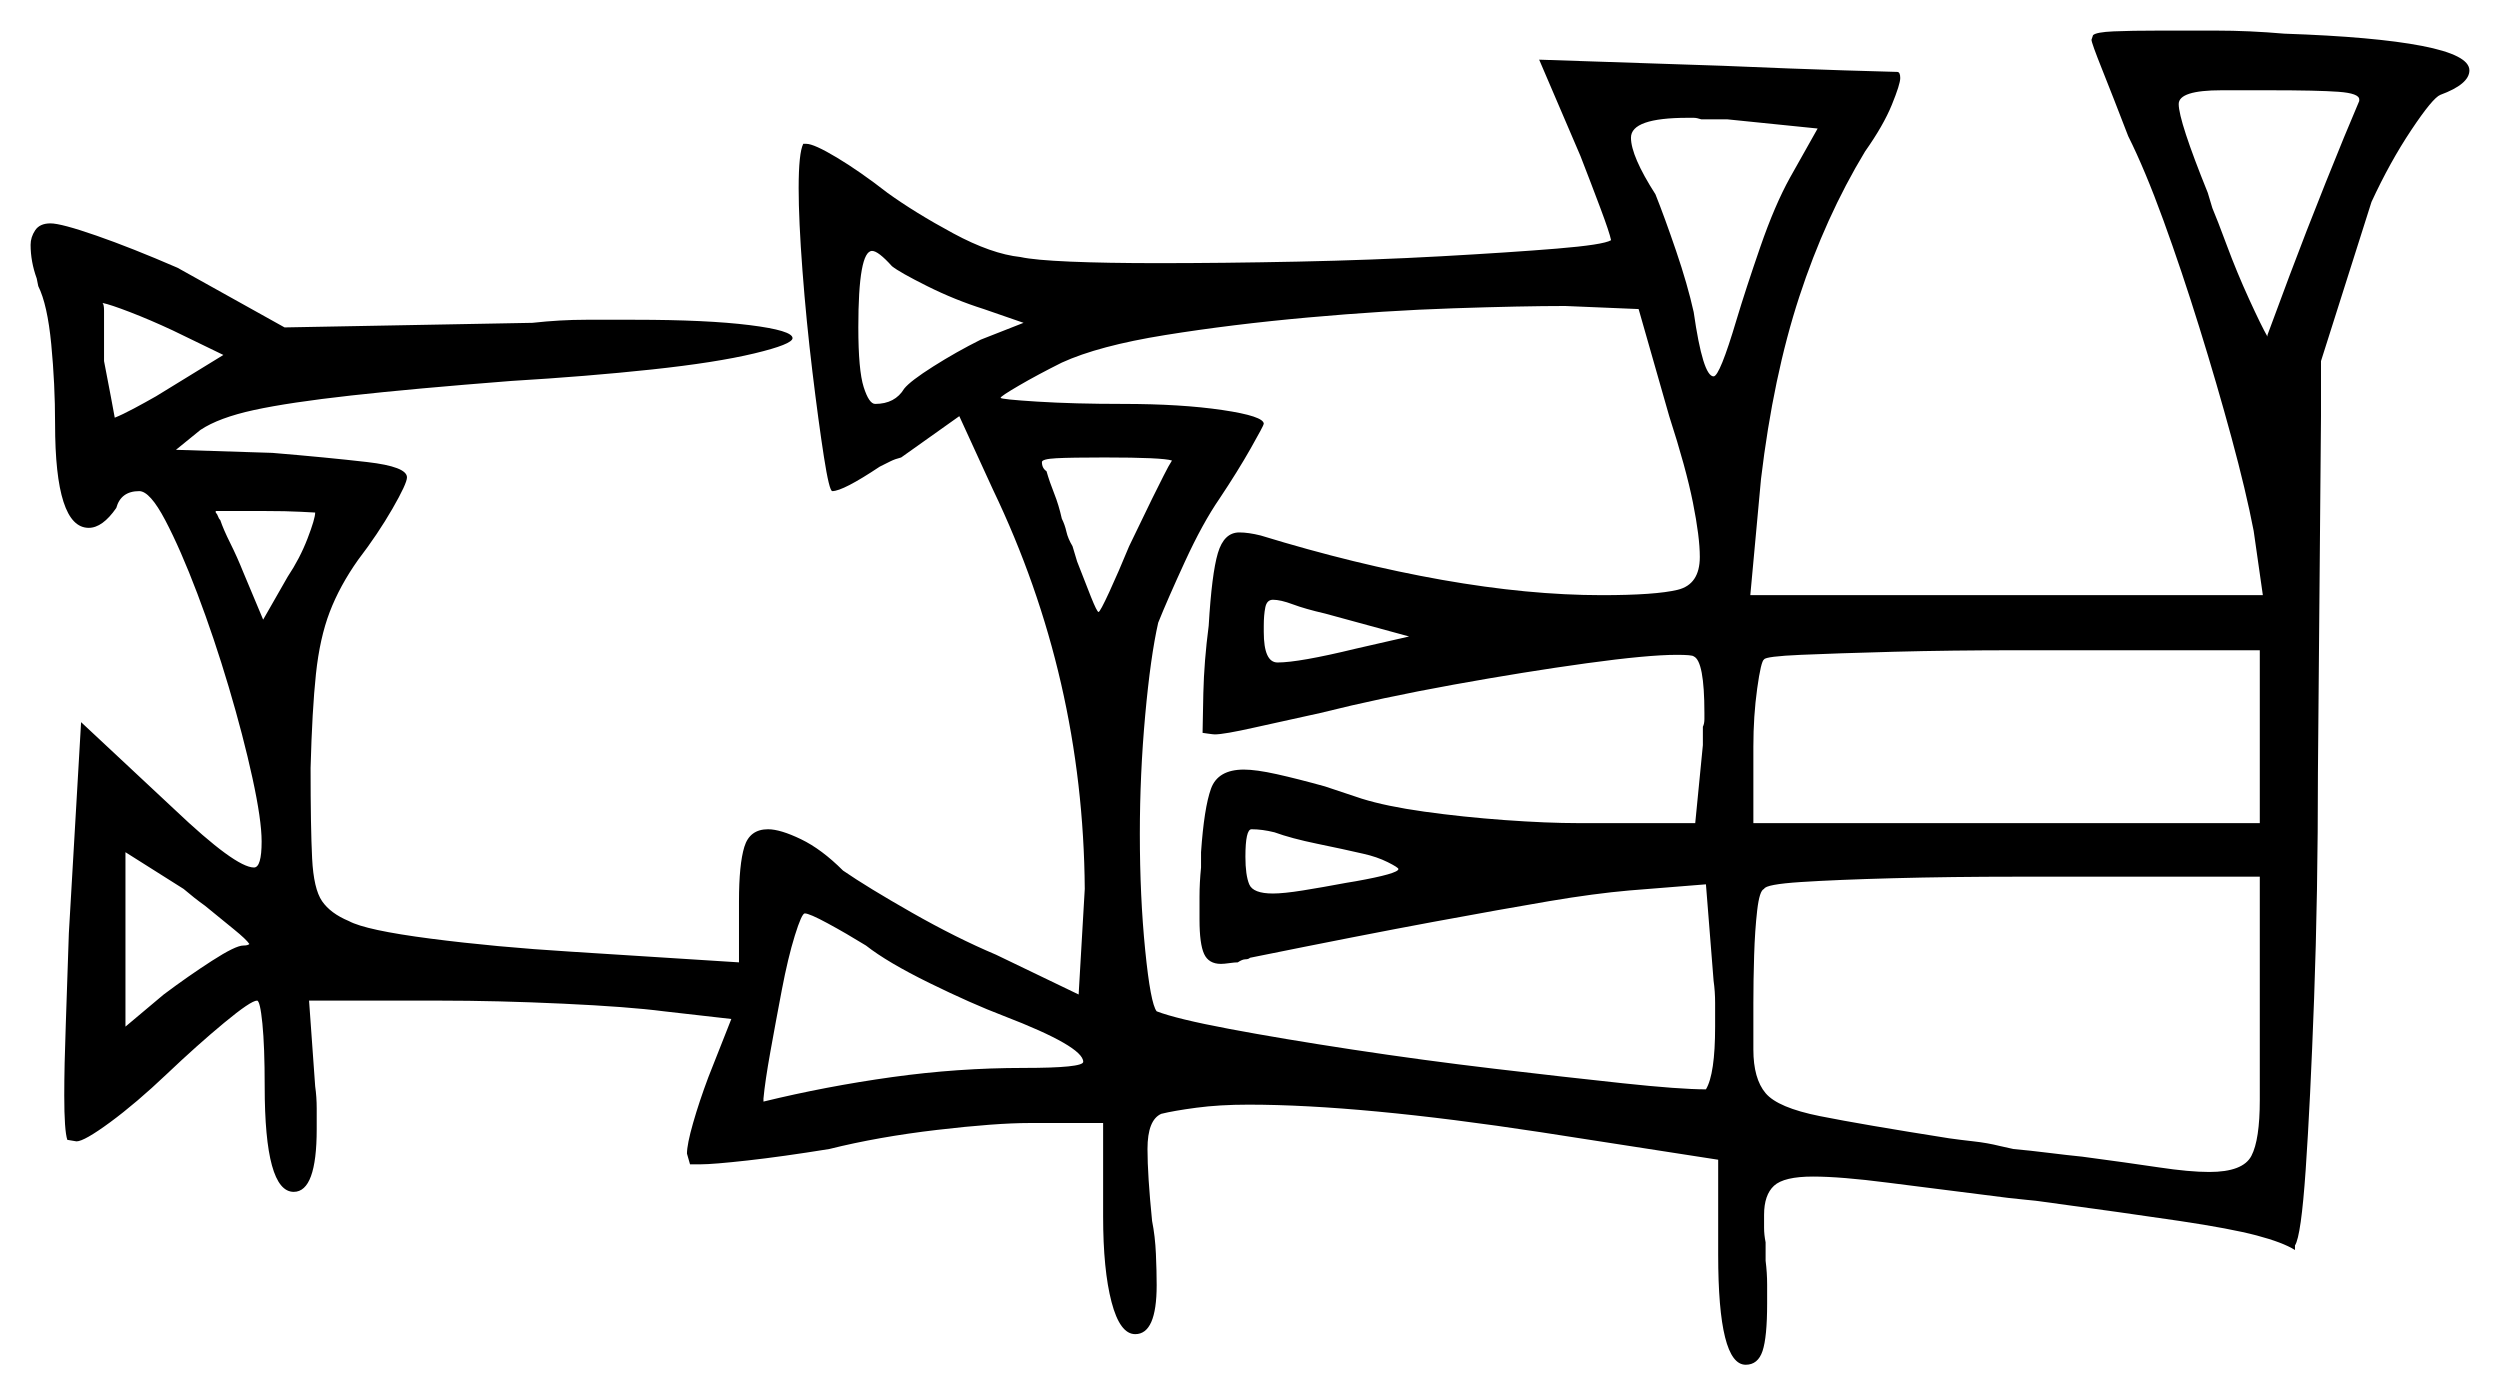 <svg xmlns="http://www.w3.org/2000/svg" width="817.0" height="456.0" viewBox="0 0 817.0 456.0"><path d="M81.5 308.5Q80.5 307.0 76.5 303.75Q72.5 300.5 67.0 296.0Q63.5 293.5 60.0 290.5L41.0 278.5V335.5L53.5 325.0Q61.5 319.0 69.25 314.0Q77.0 309.0 79.5 309.0Q81.0 309.0 81.5 308.5ZM283.0 309.0Q276.5 305.0 270.5 301.75Q264.5 298.5 263.0 298.5Q262.0 298.5 259.75 305.75Q257.5 313.0 255.5 323.5Q253.5 334.0 251.75 343.75Q250.0 353.5 249.5 359.0V360.0Q270.0 355.0 291.5 352.0Q313.0 349.0 334.5 349.0Q354.0 349.0 354.0 347.0Q354.0 342.0 328.0 332.0Q317.5 328.0 303.75 321.25Q290.0 314.5 283.0 309.0ZM73.0 116.0 56.5 108.0Q49.0 104.5 42.5 102.0Q36.0 99.5 33.5 99.0Q34.0 99.5 34.0 101.5Q34.0 103.5 34.0 106.0V118.0Q35.0 123.0 36.25 129.75Q37.5 136.5 37.5 136.5Q40.0 135.5 43.75 133.5Q47.5 131.5 51.0 129.5ZM103.0 167.5Q103.0 167.5 98.25 167.25Q93.5 167.0 86.5 167.0H70.5V167.5Q71.0 168.0 71.25 168.75Q71.5 169.5 72.0 170.0Q73.0 173.0 75.25 177.5Q77.5 182.0 79.5 187.0L86.0 202.5L94.0 188.5Q98.0 182.5 100.5 176.0Q103.0 169.5 103.0 167.5ZM445.5 279.0Q439.0 277.5 430.5 275.75Q422.0 274.0 416.5 272.0Q412.5 271.0 409.0 271.0Q407.0 271.0 407.0 280.0Q407.0 286.0 408.25 289.0Q409.5 292.0 416.0 292.0Q419.5 292.0 425.75 291.0Q432.0 290.0 440.0 288.5L443.0 288.0Q457.0 285.5 457.0 284.0Q457.0 283.5 453.5 281.75Q450.0 280.0 445.5 279.0ZM738.5 359.5V286.5H659.5Q637.5 286.5 618.75 287.0Q600.0 287.5 588.5 288.25Q577.0 289.0 576.5 290.5Q575.0 291.0 574.25 297.5Q573.5 304.0 573.25 312.25Q573.0 320.5 573.0 327.75Q573.0 335.0 573.0 337.0V343.0Q573.0 352.5 577.0 357.25Q581.0 362.0 594.75 364.75Q608.5 367.5 637.0 372.0Q640.5 372.5 645.0 373.0Q649.5 373.5 653.5 374.5L658.0 375.5Q663.5 376.0 669.5 376.75Q675.5 377.5 680.5 378.0Q695.5 380.0 705.5 381.5Q715.5 383.0 722.0 383.0Q733.0 383.0 735.75 377.75Q738.5 372.5 738.5 359.5ZM291.5 87.0Q287.0 82.0 285.0 82.0Q280.5 82.0 280.5 107.0Q280.5 121.0 282.25 126.5Q284.0 132.0 286.0 132.0Q292.5 132.0 295.5 127.0Q297.5 124.5 305.0 119.75Q312.5 115.0 320.5 111.0L334.5 105.5L321.5 101.0Q312.0 98.0 303.0 93.5Q294.0 89.0 291.5 87.0ZM383.0 150.5Q380.0 149.5 361.0 149.5Q350.0 149.5 345.25 149.75Q340.5 150.0 340.5 151.0Q340.5 153.0 342.0 154.0Q343.0 157.5 344.5 161.25Q346.0 165.0 347.0 169.5Q348.0 171.5 348.5 173.75Q349.0 176.0 350.5 178.5L352.0 183.5Q354.5 190.0 356.5 195.0Q358.5 200.0 359.0 200.0Q359.5 200.0 362.5 193.5Q365.5 187.0 369.0 178.5L376.5 163.0Q378.5 159.0 380.25 155.5Q382.0 152.0 383.0 150.5ZM443.0 212.0 460.5 208.0 433.0 200.5Q426.5 199.0 422.5 197.5Q418.5 196.0 416.0 196.0Q414.0 196.0 413.5 198.5Q413.0 201.0 413.0 204.5V206.5Q413.0 216.5 417.5 216.5Q424.5 216.5 443.0 212.0ZM545.5 136.0 535.5 101.0 511.5 100.0Q497.5 100.0 475.0 100.75Q452.5 101.5 427.5 103.75Q402.5 106.0 380.75 109.5Q359.0 113.0 347.0 118.5Q339.0 122.5 333.0 126.0Q327.0 129.5 327.0 130.0Q327.0 130.5 339.0 131.25Q351.0 132.0 367.0 132.0Q386.0 132.0 399.5 134.0Q413.0 136.0 413.0 138.5Q413.0 139.0 408.75 146.5Q404.5 154.0 398.5 163.0Q393.0 171.0 387.25 183.5Q381.5 196.0 378.5 203.5Q376.0 214.5 374.25 233.75Q372.5 253.0 372.5 272.5Q372.5 293.0 374.25 310.5Q376.0 328.0 378.0 330.5Q384.5 333.0 401.75 336.25Q419.0 339.5 442.0 343.0Q465.0 346.5 488.25 349.25Q511.5 352.0 530.25 354.0Q549.0 356.0 557.5 356.0Q560.5 351.0 560.5 335.5Q560.5 331.5 560.5 327.75Q560.5 324.0 560.0 320.5L557.5 289.0L532.5 291.0Q521.0 292.0 506.25 294.5Q491.5 297.0 468.5 301.25Q445.5 305.5 408.5 313.0Q408.0 313.5 407.0 313.5Q406.0 313.5 404.5 314.5Q403.5 314.5 401.75 314.75Q400.0 315.0 399.0 315.0Q395.0 315.0 393.5 311.75Q392.0 308.5 392.0 300.5Q392.0 297.5 392.0 293.0Q392.0 288.5 392.5 283.5V278.5Q393.5 264.0 395.75 257.75Q398.0 251.5 406.5 251.5Q410.5 251.5 417.25 253.0Q424.0 254.5 433.0 257.0L445.0 261.0Q453.0 263.5 465.5 265.25Q478.0 267.0 491.75 268.0Q505.5 269.0 516.0 269.0H554.0L556.5 243.5V237.5Q557.0 236.5 557.0 235.0Q557.0 233.5 557.0 233.0Q557.0 216.0 553.5 214.5Q553.0 214.0 548.0 214.0Q538.5 214.0 518.5 216.75Q498.5 219.5 475.0 223.75Q451.5 228.0 431.5 233.0Q420.0 235.5 410.0 237.75Q400.0 240.0 397.0 240.0Q396.5 240.0 394.75 239.75Q393.0 239.5 393.0 239.5Q393.0 237.0 393.25 226.5Q393.5 216.0 395.0 204.5Q396.0 187.5 398.0 180.75Q400.0 174.0 405.0 174.0Q408.0 174.0 412.0 175.0Q443.0 184.5 471.25 189.5Q499.5 194.5 523.5 194.5Q541.0 194.5 548.25 192.75Q555.5 191.0 555.5 182.0Q555.5 175.5 553.25 164.25Q551.0 153.0 545.5 136.0ZM573.0 269.0H738.5V212.5H659.5Q637.5 212.5 618.75 213.0Q600.0 213.5 588.5 214.0Q577.0 214.5 576.5 215.5Q575.5 216.0 574.25 225.0Q573.0 234.0 573.0 244.0ZM585.0 58.0 594.0 42.0 564.5 39.0H556.0Q554.5 38.5 553.5 38.5Q552.5 38.5 551.5 38.5Q533.0 38.5 533.0 45.0Q533.0 51.0 541.0 63.5Q544.0 71.0 547.75 82.0Q551.5 93.0 553.5 102.0Q556.5 123.0 560.0 123.0Q562.0 123.0 567.5 104.5Q570.5 94.5 575.25 80.75Q580.0 67.0 585.0 58.0ZM771.0 33.0V32.5Q771.0 30.5 764.25 30.0Q757.5 29.5 741.5 29.5H726.0Q712.0 29.5 712.0 34.0Q712.0 39.5 721.5 63.0L723.0 68.0Q724.5 71.5 727.75 80.25Q731.0 89.0 735.0 97.75Q739.0 106.5 741.0 110.0V109.5Q743.0 104.0 748.25 90.0Q753.5 76.0 760.0 59.75Q766.5 43.5 771.0 33.0ZM683.5 13.0 684.0 11.5Q685.0 10.5 690.75 10.25Q696.5 10.0 705.5 10.0Q713.5 10.0 724.25 10.0Q735.0 10.0 746.5 11.0Q776.0 12.0 791.5 15.0Q807.0 18.0 807.0 23.0Q807.0 27.5 797.5 31.0Q795.0 32.0 788.0 42.5Q781.0 53.0 775.0 66.0L758.5 118.0V136.0L757.5 252.5Q757.5 292.0 756.25 326.25Q755.0 360.5 753.5 382.25Q752.0 404.0 750.0 407.0V408.5Q746.0 406.0 737.5 403.75Q729.0 401.5 712.25 399.0Q695.5 396.5 666.0 392.5L656.5 391.5Q632.5 388.5 617.0 386.5Q601.5 384.5 592.5 384.5Q583.0 384.5 579.75 387.5Q576.5 390.5 576.5 397.0Q576.5 399.0 576.5 401.25Q576.5 403.5 577.0 406.0V412.0Q577.5 416.0 577.5 419.75Q577.5 423.5 577.5 426.0Q577.5 437.0 576.0 441.5Q574.5 446.0 570.5 446.0Q561.5 446.0 561.5 410.0V379.0L503.5 370.0Q444.5 361.0 408.0 361.0Q398.5 361.0 391.0 362.0Q383.5 363.0 379.5 364.0Q375.0 366.0 375.0 375.5Q375.0 384.0 376.5 399.0Q377.5 404.0 377.75 409.75Q378.0 415.5 378.0 420.0Q378.0 436.0 371.0 436.0Q366.0 436.0 363.25 425.5Q360.5 415.0 360.5 397.5V367.0H336.5Q325.5 367.0 306.25 369.25Q287.0 371.5 271.0 375.5Q255.5 378.0 244.25 379.25Q233.0 380.5 229.0 380.5H225.5L224.5 377.0Q224.5 374.0 226.5 367.0Q228.5 360.0 231.5 352.0L239.0 333.0L217.0 330.5Q205.5 329.0 184.0 328.0Q162.5 327.0 143.5 327.0H101.0L103.0 355.0Q103.5 358.5 103.5 362.25Q103.5 366.0 103.5 369.0Q103.5 389.5 96.0 389.5Q86.5 389.5 86.5 355.0Q86.5 342.0 85.75 334.5Q85.0 327.0 84.0 327.0Q82.0 327.0 73.25 334.25Q64.5 341.5 54.5 351.0Q44.5 360.5 36.0 366.75Q27.5 373.0 25.0 373.0L22.0 372.5Q21.0 369.5 21.0 358.0Q21.0 348.5 21.5 334.75Q22.0 321.0 22.5 305.0L26.5 236.0L57.0 264.5Q77.0 283.5 83.0 283.5Q85.5 283.5 85.5 275.0Q85.5 268.0 82.5 254.25Q79.5 240.5 74.75 224.5Q70.0 208.5 64.5 194.0Q59.0 179.5 54.0 170.0Q49.0 160.5 45.5 160.5Q39.5 160.5 38.0 166.0Q33.5 172.5 29.0 172.5Q18.0 172.5 18.0 138.5Q18.0 125.5 16.75 112.5Q15.5 99.5 12.5 93.5L12.0 91.0Q10.0 85.5 10.0 80.0Q10.0 77.5 11.5 75.25Q13.0 73.0 16.5 73.0Q20.0 73.0 31.5 77.0Q43.0 81.0 58.0 87.5L93.0 107.0L174.0 105.5Q183.0 104.5 191.5 104.5Q200.0 104.5 207.5 104.5Q231.0 104.5 245.0 106.25Q259.0 108.0 259.0 110.5Q259.0 112.5 246.5 115.5Q234.0 118.5 213.0 120.75Q192.0 123.0 167.0 124.5Q135.0 127.0 114.75 129.25Q94.5 131.5 83.0 134.0Q71.5 136.5 65.5 140.5L57.5 147.0L89.0 148.0Q107.0 149.5 120.0 151.0Q133.0 152.5 133.0 156.0Q133.0 158.0 128.25 166.25Q123.5 174.5 117.0 183.0Q111.0 191.5 107.75 200.0Q104.5 208.5 103.25 220.25Q102.0 232.0 101.5 251.0Q101.5 270.5 102.0 280.5Q102.5 290.5 105.25 294.5Q108.0 298.5 114.0 301.0Q119.5 304.0 140.75 306.75Q162.0 309.5 186.5 311.0L241.5 314.5V294.5Q241.5 282.5 243.25 276.75Q245.0 271.0 251.0 271.0Q255.0 271.0 261.75 274.25Q268.5 277.5 275.5 284.5Q283.5 290.0 298.0 298.25Q312.5 306.5 325.5 312.0L352.5 325.0L354.5 290.5Q354.0 221.5 324.5 160.0L313.5 136.0L294.5 149.5Q292.5 150.0 291.0 150.75Q289.5 151.5 287.5 152.5Q275.5 160.5 272.0 160.5Q271.0 160.5 269.25 149.25Q267.5 138.0 265.5 121.5Q263.5 105.0 262.25 88.5Q261.0 72.0 261.0 61.5Q261.0 50.0 262.5 47.0H263.5Q266.0 47.0 273.5 51.5Q281.0 56.0 290.0 63.0Q299.0 69.5 311.5 76.25Q324.0 83.0 333.5 84.0Q338.0 85.0 349.75 85.5Q361.5 86.0 378.5 86.0Q399.5 86.0 424.0 85.5Q448.5 85.0 471.0 83.75Q493.5 82.5 508.75 81.25Q524.0 80.0 526.5 78.5Q526.0 76.0 523.0 68.0Q520.0 60.0 516.5 51.0L503.0 19.5L563.0 21.5Q586.5 22.5 602.75 23.0Q619.0 23.5 620.0 23.5Q621.0 23.5 621.0 25.5Q621.0 27.5 618.25 34.25Q615.5 41.0 609.5 49.5Q596.5 71.0 588.0 97.0Q579.5 123.0 575.5 156.5L572.0 194.5H739.5L736.5 173.5Q734.0 160.5 729.25 143.0Q724.5 125.5 718.75 107.0Q713.0 88.5 707.0 72.0Q701.0 55.5 695.5 44.5Q690.5 31.5 687.0 22.75Q683.5 14.0 683.5 13.0Z" fill="black" /></svg>